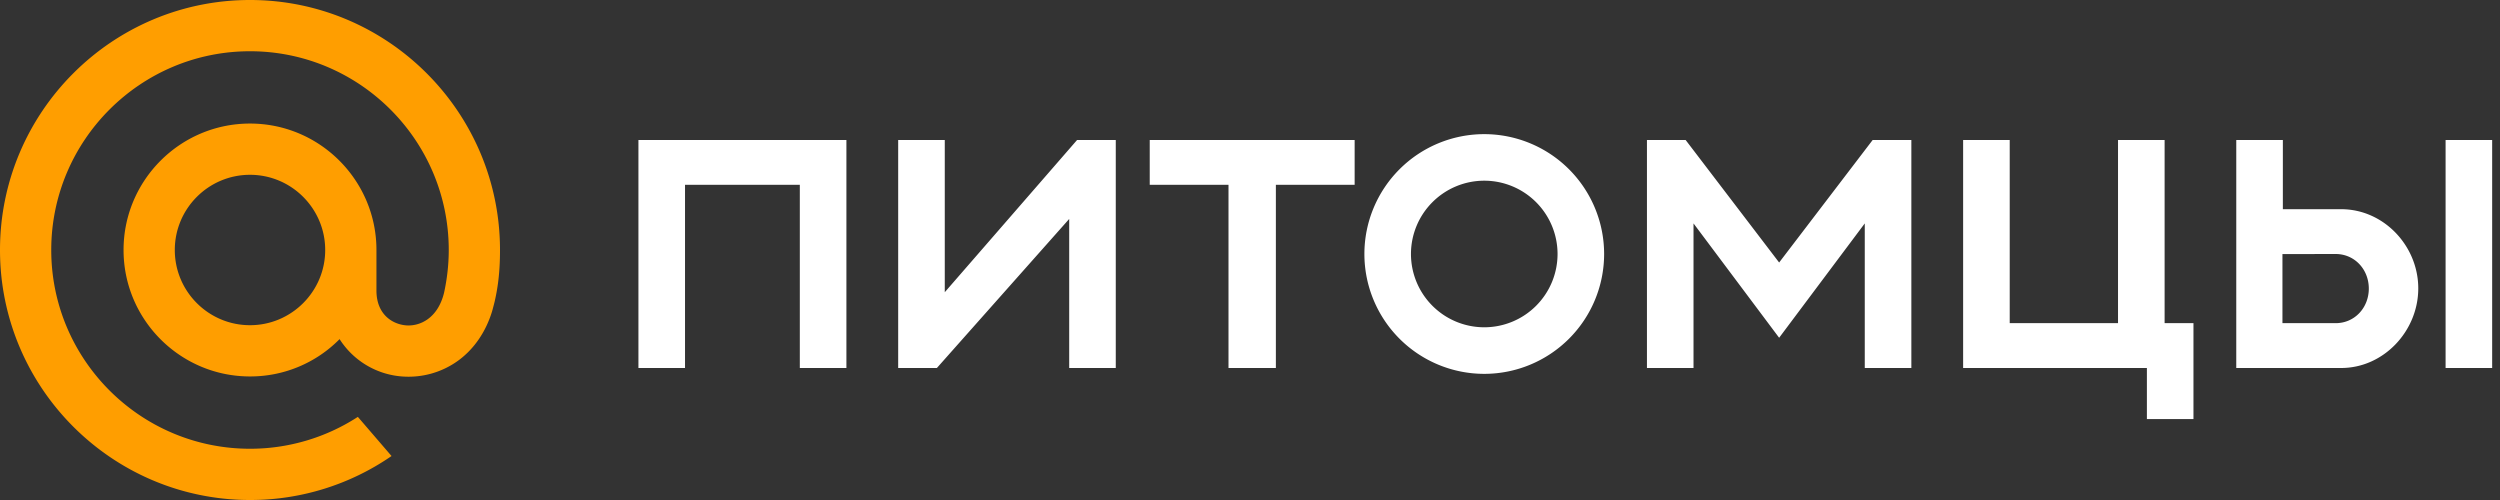 <svg xmlns="http://www.w3.org/2000/svg" viewBox="0 0 140 28"><rect x="0" y="0" width="140" height="28" fill="#333333" stroke="none"/><g fill-rule="evenodd" stroke-linejoin="round" stroke-miterlimit="1.414" clip-rule="evenodd" fill="#fff"><path d="M109.935 7.84h2.609v10.257h6.065V7.84h2.609v10.257h1.616v5.372h-2.608v-2.861h-10.291zM38.361 10.35v10.258h-2.609V7.84h11.647v12.768H44.79V10.35zM52.465 20.608h-2.167V7.84h2.609v8.524l7.409-8.524h2.167v12.768h-2.608v-8.347zM75.86 10.35h-4.411v10.258h-2.653V10.35h-4.411V7.84H75.86zM83.118 7.512a6.715 6.715 0 0 1 6.713 6.712 6.716 6.716 0 0 1-6.713 6.712 6.716 6.716 0 0 1-6.712-6.712 6.715 6.715 0 0 1 6.712-6.712zm0 2.607a4.106 4.106 0 0 1 4.105 4.105 4.106 4.106 0 0 1-4.105 4.104 4.106 4.106 0 0 1-4.104-4.104 4.106 4.106 0 0 1 4.104-4.105zM92.229 7.84h2.167l5.236 6.861 5.237-6.861h2.167v12.768h-2.609v-8.097l-4.795 6.404-4.795-6.404v8.097h-2.608zM139.561 20.608h-2.608V7.84h2.608zm-11.721-8.893h3.266c2.383 0 4.317 2.053 4.317 4.435 0 2.383-1.934 4.458-4.317 4.458h-5.875V7.84h2.609zm2.955 2.509h-1.087l-.097.002h-1.794v3.871h2.978c1.069 0 1.858-.868 1.858-1.937 0-1.068-.789-1.936-1.858-1.936z"/><path fill="#ff9e00" fill-rule="nonzero" d="M18.211 14c0 2.322-1.889 4.211-4.211 4.211S9.789 16.322 9.789 14 11.678 9.789 14 9.789s4.211 1.889 4.211 4.211M14 0C6.28 0 0 6.28 0 14s6.28 14 14 14a13.92 13.92 0 0 0 7.886-2.435l.04-.028-1.886-2.192-.032.02A11.077 11.077 0 0 1 14 25.13C7.863 25.13 2.87 20.137 2.87 14S7.863 2.87 14 2.87 25.13 7.863 25.13 14c0 .795-.089 1.6-.262 2.392-.352 1.445-1.364 1.887-2.123 1.829-.764-.062-1.658-.606-1.664-1.938V14c0-3.905-3.176-7.081-7.081-7.081S6.919 10.095 6.919 14s3.176 7.081 7.081 7.081a7.022 7.022 0 0 0 5.017-2.09 4.55 4.55 0 0 0 3.498 2.091 4.733 4.733 0 0 0 3.218-.943c.839-.638 1.466-1.559 1.812-2.666.055-.179.157-.588.157-.591l.003-.015c.204-.888.295-1.773.295-2.867 0-7.72-6.28-14-14-14"/></g></svg>
